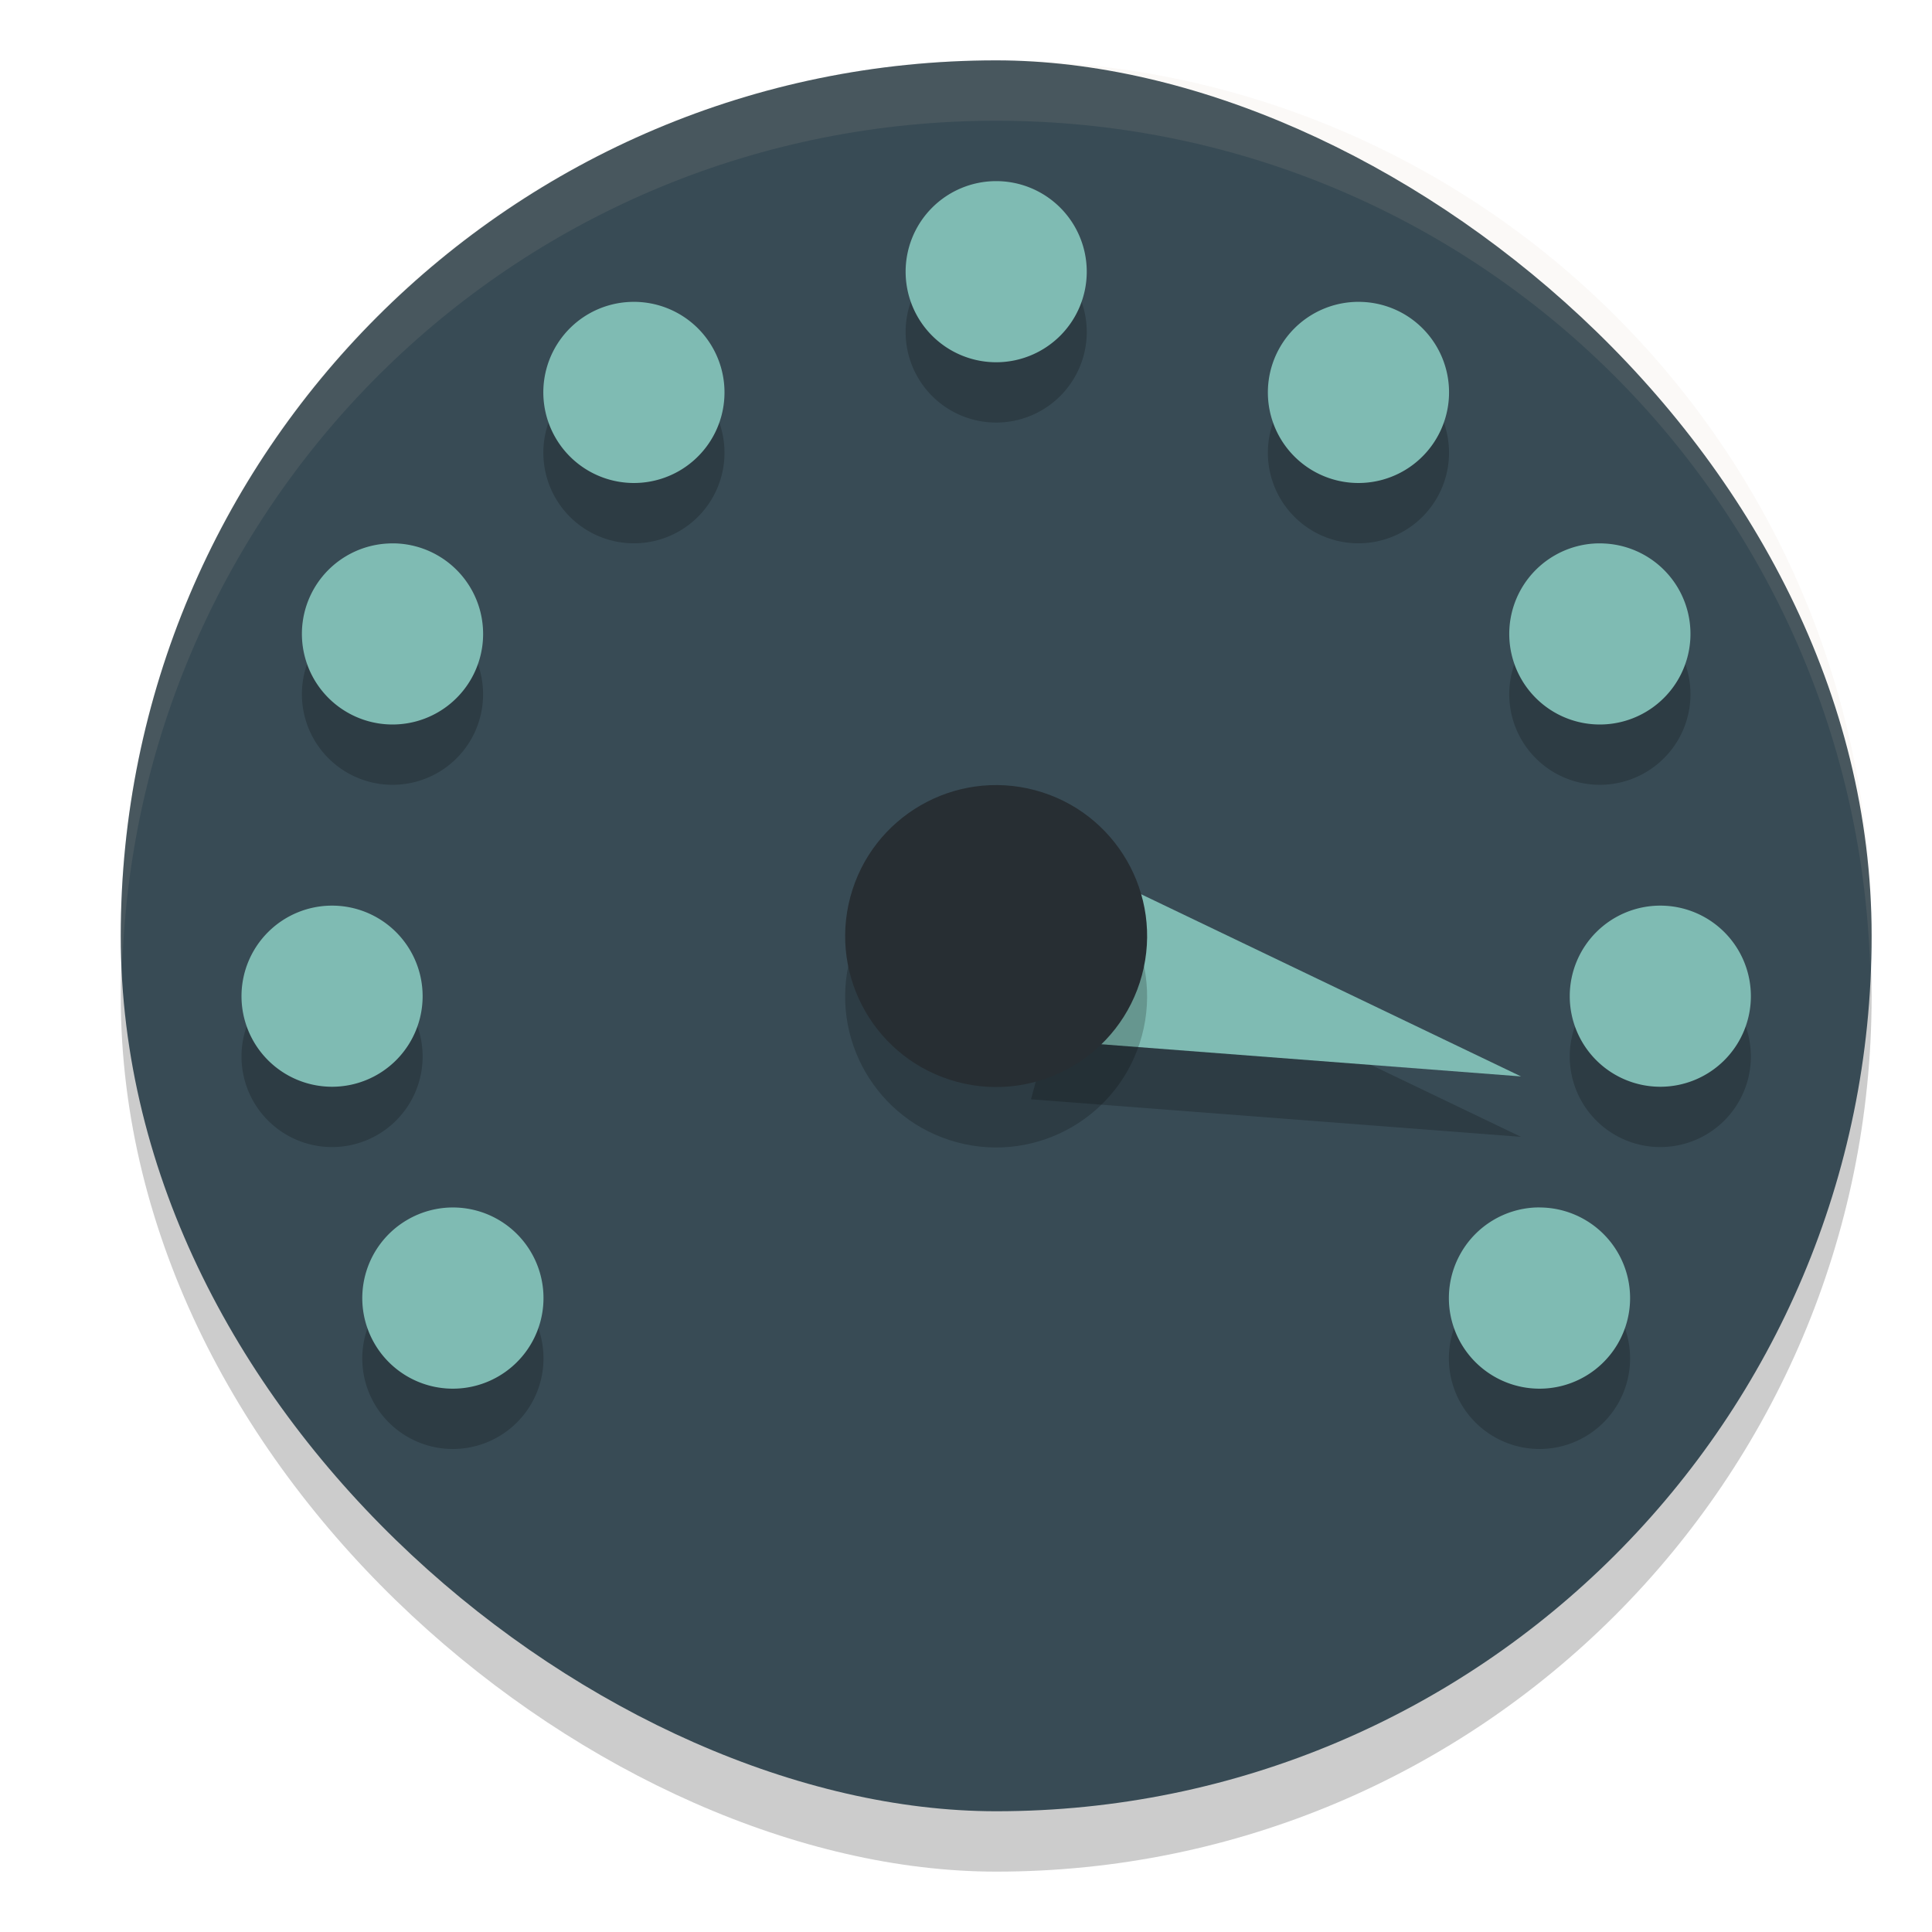 <svg xmlns="http://www.w3.org/2000/svg" width="32" height="32" version="1">
 <rect style="opacity:0.2" width="29" height="29" x="-31" y="-31" rx="14.5" ry="14.5" transform="matrix(0,-1,-1,0,0,0)"/>
 <rect style="fill:#384b55" width="29" height="29" x="-30" y="-31" rx="14.5" ry="14.5" transform="matrix(0,-1,-1,0,0,0)"/>
 <path style="opacity:0.2" d="m 25.193,18.83 -8.116,-0.622 0.776,-2.898 z"/>
 <path style="opacity:0.2" d="m 16.5,3.999 a 1.5,1.5 0 0 0 -1.5,1.5 1.5,1.5 0 0 0 1.5,1.5 1.5,1.5 0 0 0 1.5,-1.5 1.5,1.5 0 0 0 -1.5,-1.5 z m -6.035,2 A 1.5,1.5 0 0 0 9.75,6.199 1.5,1.5 0 0 0 9.201,8.249 1.5,1.5 0 0 0 11.25,8.798 1.5,1.5 0 0 0 11.799,6.749 a 1.5,1.5 0 0 0 -1.334,-0.75 z m 12.07,0 a 1.5,1.5 0 0 0 -1.334,0.75 A 1.5,1.5 0 0 0 21.75,8.798 1.5,1.5 0 0 0 23.799,8.249 1.5,1.5 0 0 0 23.25,6.199 1.5,1.5 0 0 0 22.535,5.999 Z m -15.998,4 A 1.5,1.5 0 0 0 6.43,10.001 1.5,1.5 0 0 0 5.201,10.749 1.5,1.5 0 0 0 5.752,12.798 1.5,1.5 0 0 0 7.801,12.249 1.5,1.5 0 0 0 7.252,10.201 1.5,1.5 0 0 0 6.537,9.999 Z m 19.926,0 a 1.5,1.5 0 0 0 -0.715,0.201 1.5,1.5 0 0 0 -0.549,2.049 1.5,1.5 0 0 0 2.049,0.549 1.5,1.5 0 0 0 0.551,-2.049 1.5,1.5 0 0 0 -1.229,-0.748 1.5,1.5 0 0 0 -0.107,-0.002 z m -20.963,6 a 1.5,1.5 0 0 0 -1.5,1.5 1.5,1.5 0 0 0 1.5,1.5 1.5,1.5 0 0 0 1.5,-1.5 1.5,1.5 0 0 0 -1.5,-1.5 z m 22,0 a 1.5,1.5 0 0 0 -1.5,1.5 1.5,1.5 0 0 0 1.5,1.5 1.5,1.5 0 0 0 1.5,-1.5 1.5,1.5 0 0 0 -1.5,-1.5 z m -20.035,5 a 1.5,1.5 0 0 0 -0.713,0.201 1.5,1.5 0 0 0 -0.551,2.049 1.5,1.5 0 0 0 2.051,0.549 1.5,1.5 0 0 0 0.549,-2.049 1.5,1.5 0 0 0 -1.336,-0.75 z m 17.963,0 a 1.5,1.5 0 0 0 -1.229,0.75 1.5,1.5 0 0 0 0.549,2.049 1.5,1.5 0 0 0 2.051,-0.549 1.5,1.5 0 0 0 -0.551,-2.049 1.5,1.5 0 0 0 -0.713,-0.201 1.5,1.5 0 0 0 -0.107,0 z"/>
 <path style="fill:#7fbbb3" d="M 16.5 3 A 1.5 1.5 0 0 0 15 4.5 A 1.5 1.5 0 0 0 16.5 6 A 1.5 1.5 0 0 0 18 4.5 A 1.5 1.5 0 0 0 16.5 3 z M 10.465 5 A 1.5 1.5 0 0 0 9.75 5.199 A 1.5 1.5 0 0 0 9.201 7.25 A 1.5 1.5 0 0 0 11.25 7.799 A 1.5 1.5 0 0 0 11.799 5.75 A 1.5 1.5 0 0 0 10.465 5 z M 22.535 5 A 1.5 1.5 0 0 0 21.201 5.75 A 1.5 1.5 0 0 0 21.75 7.799 A 1.5 1.5 0 0 0 23.799 7.25 A 1.5 1.5 0 0 0 23.25 5.199 A 1.5 1.5 0 0 0 22.535 5 z M 6.537 9 A 1.5 1.5 0 0 0 6.43 9.002 A 1.5 1.5 0 0 0 5.201 9.75 A 1.5 1.5 0 0 0 5.752 11.799 A 1.5 1.5 0 0 0 7.801 11.25 A 1.5 1.5 0 0 0 7.252 9.201 A 1.5 1.5 0 0 0 6.537 9 z M 26.463 9 A 1.5 1.5 0 0 0 25.748 9.201 A 1.5 1.5 0 0 0 25.199 11.25 A 1.5 1.5 0 0 0 27.248 11.799 A 1.5 1.5 0 0 0 27.799 9.75 A 1.5 1.5 0 0 0 26.57 9.002 A 1.5 1.5 0 0 0 26.463 9 z M 5.5 15 A 1.5 1.5 0 0 0 4 16.5 A 1.5 1.5 0 0 0 5.5 18 A 1.5 1.5 0 0 0 7 16.5 A 1.5 1.5 0 0 0 5.5 15 z M 27.5 15 A 1.5 1.5 0 0 0 26 16.5 A 1.5 1.5 0 0 0 27.5 18 A 1.5 1.5 0 0 0 29 16.5 A 1.5 1.5 0 0 0 27.5 15 z M 7.465 20 A 1.5 1.5 0 0 0 6.752 20.201 A 1.5 1.5 0 0 0 6.201 22.25 A 1.5 1.5 0 0 0 8.252 22.799 A 1.5 1.5 0 0 0 8.801 20.75 A 1.5 1.5 0 0 0 7.465 20 z M 25.428 20 A 1.5 1.5 0 0 0 24.199 20.75 A 1.5 1.5 0 0 0 24.748 22.799 A 1.5 1.5 0 0 0 26.799 22.25 A 1.5 1.5 0 0 0 26.248 20.201 A 1.5 1.5 0 0 0 25.535 20 A 1.5 1.5 0 0 0 25.428 20 z"/>
 <path style="fill:#7fbbb3" d="m 25.193,17.829 -8.116,-0.622 0.776,-2.898 z"/>
 <circle style="opacity:0.2" cx="11.668" cy="-20.208" r="2.5" transform="matrix(-0.259,0.966,-0.966,-0.259,0,0)"/>
 <circle style="fill:#272e33" cx="10.701" cy="-19.949" r="2.5" transform="matrix(-0.259,0.966,-0.966,-0.259,0,0)"/>
 <path style="fill:#d3c6aa;opacity:0.1" d="M 16.5 1 C 8.467 1 2 7.467 2 15.5 C 2 15.669 2.02 15.833 2.025 16 C 2.289 8.202 8.636 2 16.5 2 C 24.364 2 30.71 8.202 30.975 16 C 30.98 15.833 31 15.669 31 15.5 C 31 7.467 24.533 1 16.5 1 z"/>
</svg>
